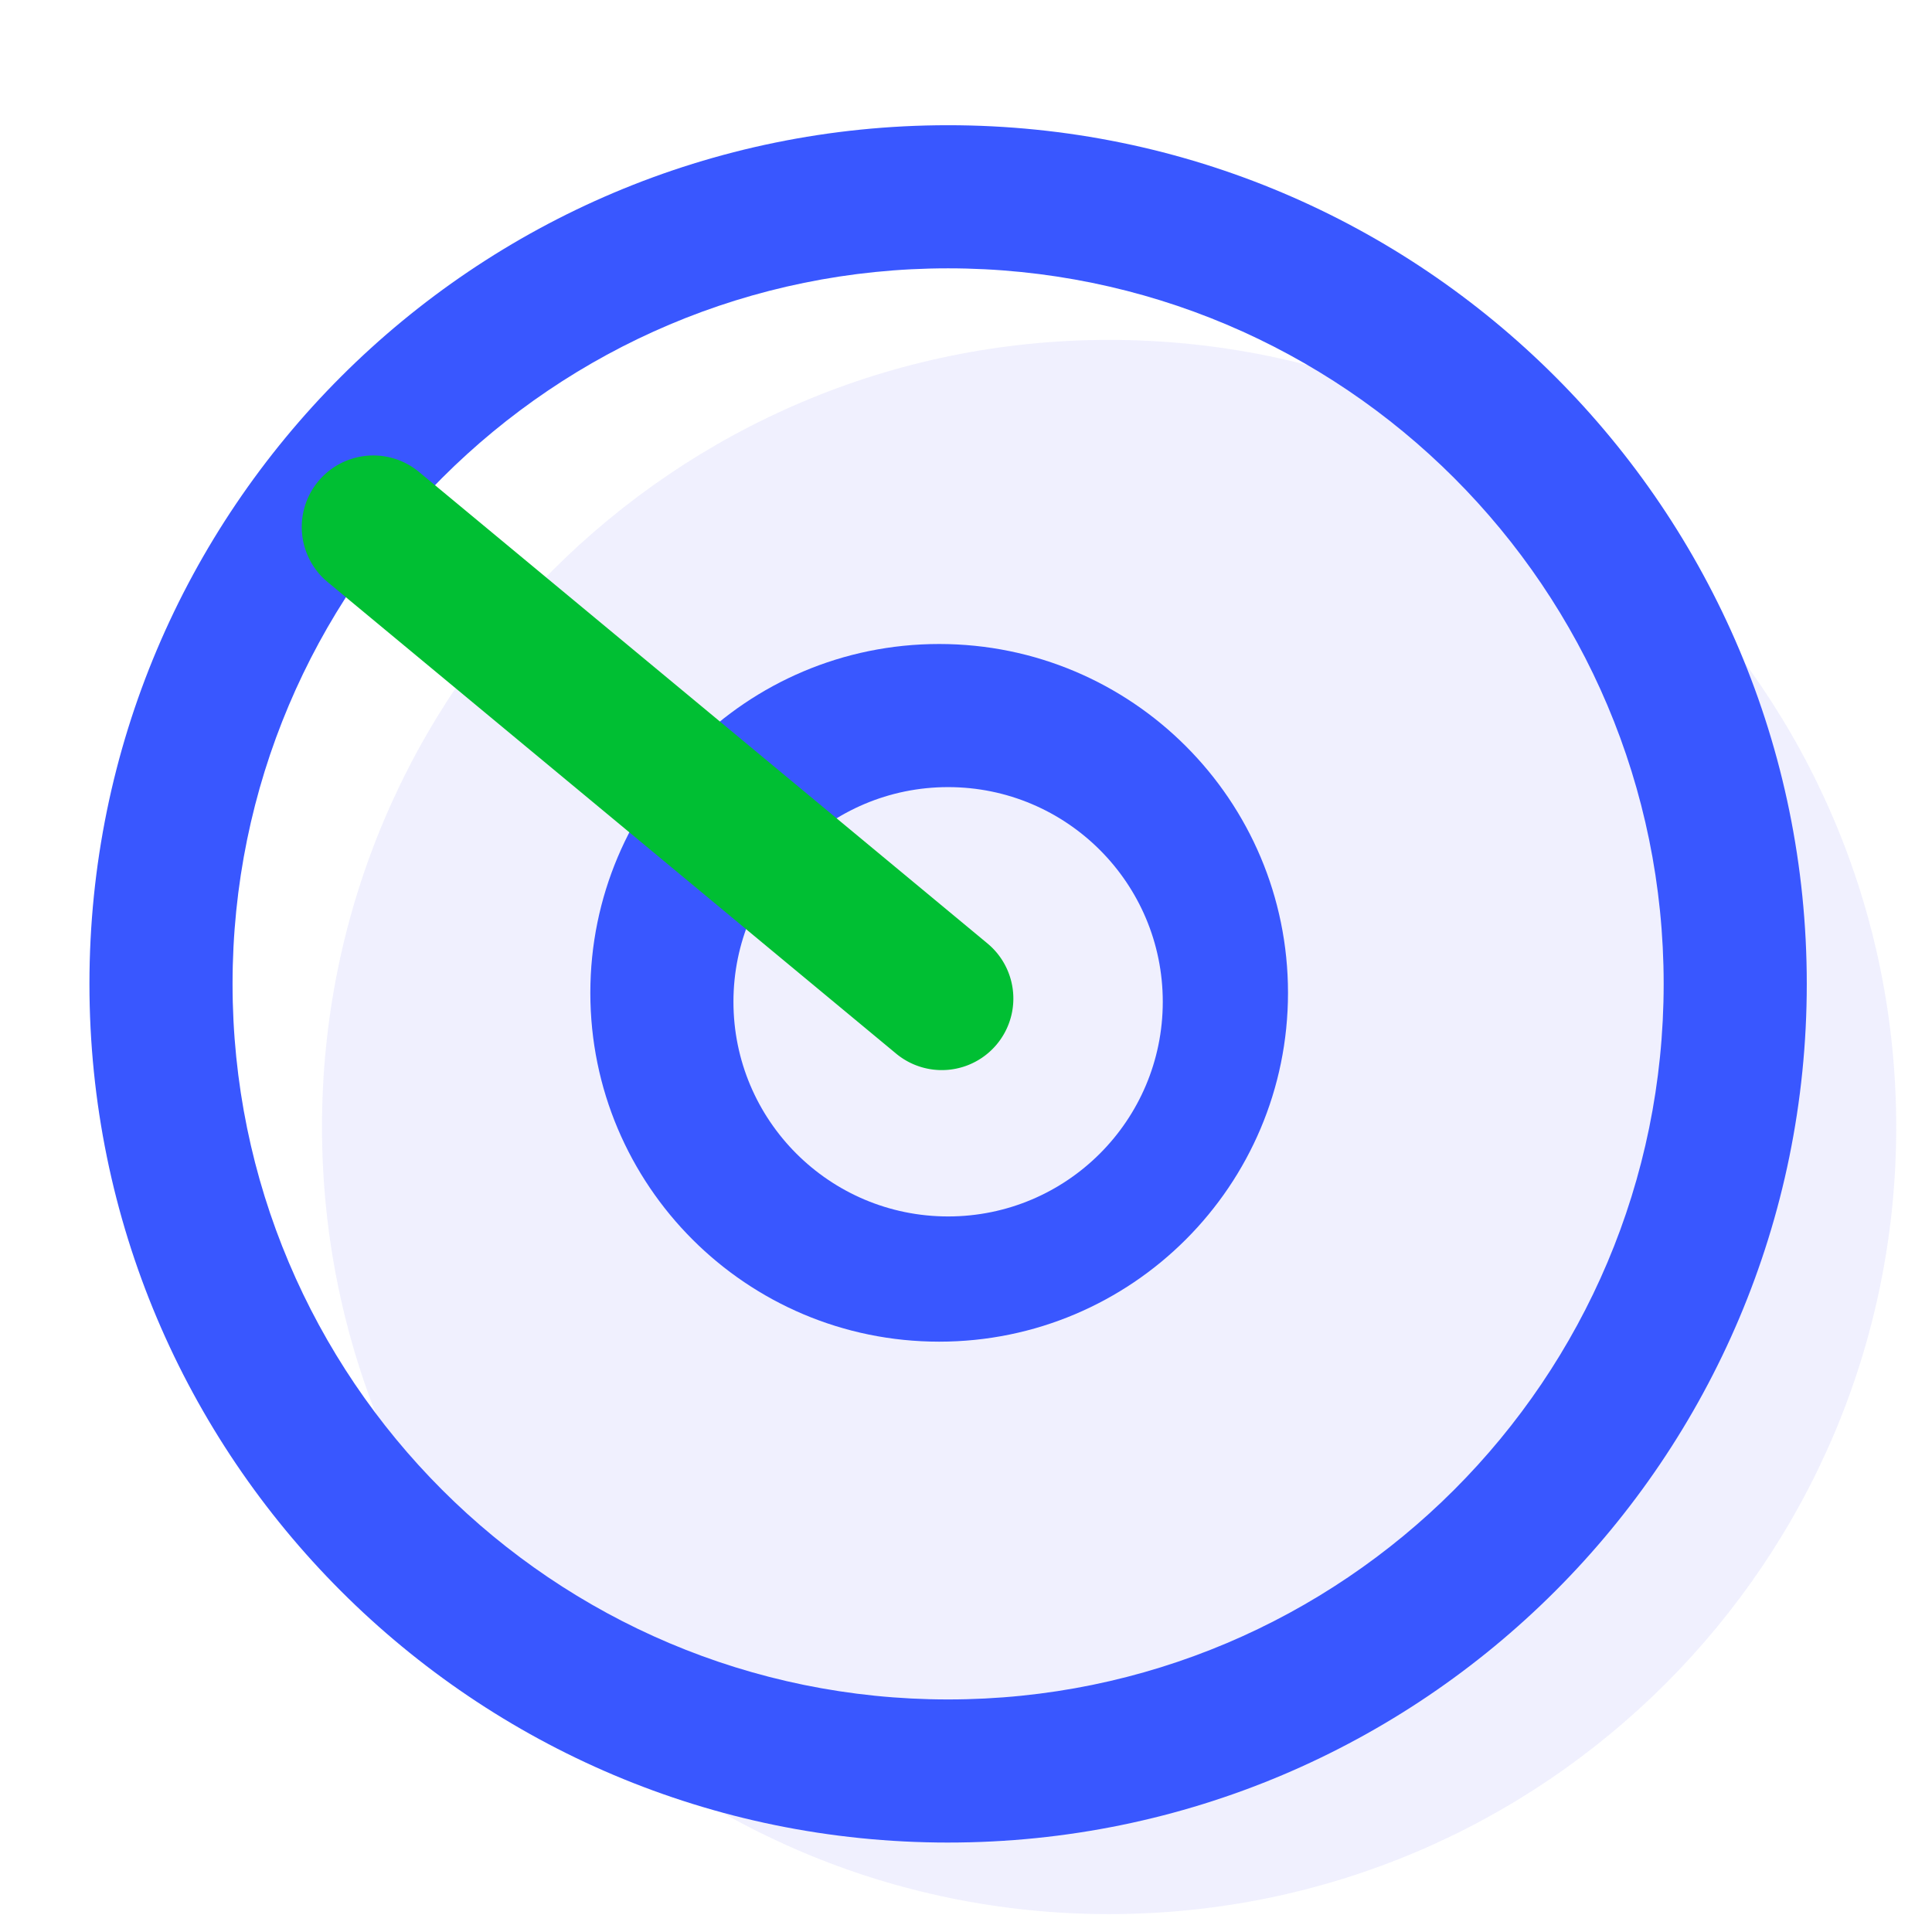 <?xml version="1.0" standalone="no"?><!DOCTYPE svg PUBLIC "-//W3C//DTD SVG 1.1//EN" "http://www.w3.org/Graphics/SVG/1.1/DTD/svg11.dtd"><svg t="1620915628562" class="icon" viewBox="0 0 1024 1024" version="1.1" xmlns="http://www.w3.org/2000/svg" p-id="2876" data-spm-anchor-id="a313x.7781069.0.i38" xmlns:xlink="http://www.w3.org/1999/xlink" width="32" height="32"><defs><style type="text/css"></style></defs><path d="M587.852 1014.519c-230.4 0-417.185-186.785-417.185-417.185s186.785-417.185 417.185-417.185 417.185 186.785 417.185 417.185-186.785 417.185-417.185 417.185z" fill="#6160F4" opacity=".09" p-id="2877" data-spm-anchor-id="a313x.7781069.0.i35" class="selected"></path><path d="M502.519 976.593C251.164 976.593 47.407 772.836 47.407 521.481S251.164 66.37 502.519 66.37s455.111 203.757 455.111 455.111-203.757 455.111-455.111 455.111z m0-75.852c209.455 0 379.259-169.804 379.259-379.259S711.974 142.222 502.519 142.222 123.259 312.026 123.259 521.481s169.804 379.259 379.259 379.259z" fill="#3957FF" p-id="2878" data-spm-anchor-id="a313x.7781069.0.i33" class="selected"></path><path d="M497.778 711.111C395.662 711.111 312.889 628.338 312.889 526.222S395.662 341.333 497.778 341.333 682.667 424.107 682.667 526.222 599.893 711.111 497.778 711.111z m4.741-66.37c62.834 0 113.778-50.944 113.778-113.778s-50.944-113.778-113.778-113.778-113.778 50.944-113.778 113.778 50.944 113.778 113.778 113.778z" fill="#3957FF" p-id="2879" data-spm-anchor-id="a313x.7781069.0.i34" class=""></path><path d="M222.056 250.121a37.926 37.926 0 0 0-49.986 57.012l1.574 1.365L474.984 558.459a37.926 37.926 0 0 0 49.986-57.012l-1.564-1.375L222.066 250.121z" fill="#00bf33" p-id="2880" data-spm-anchor-id="a313x.7781069.0.i37" class=""></path></svg>